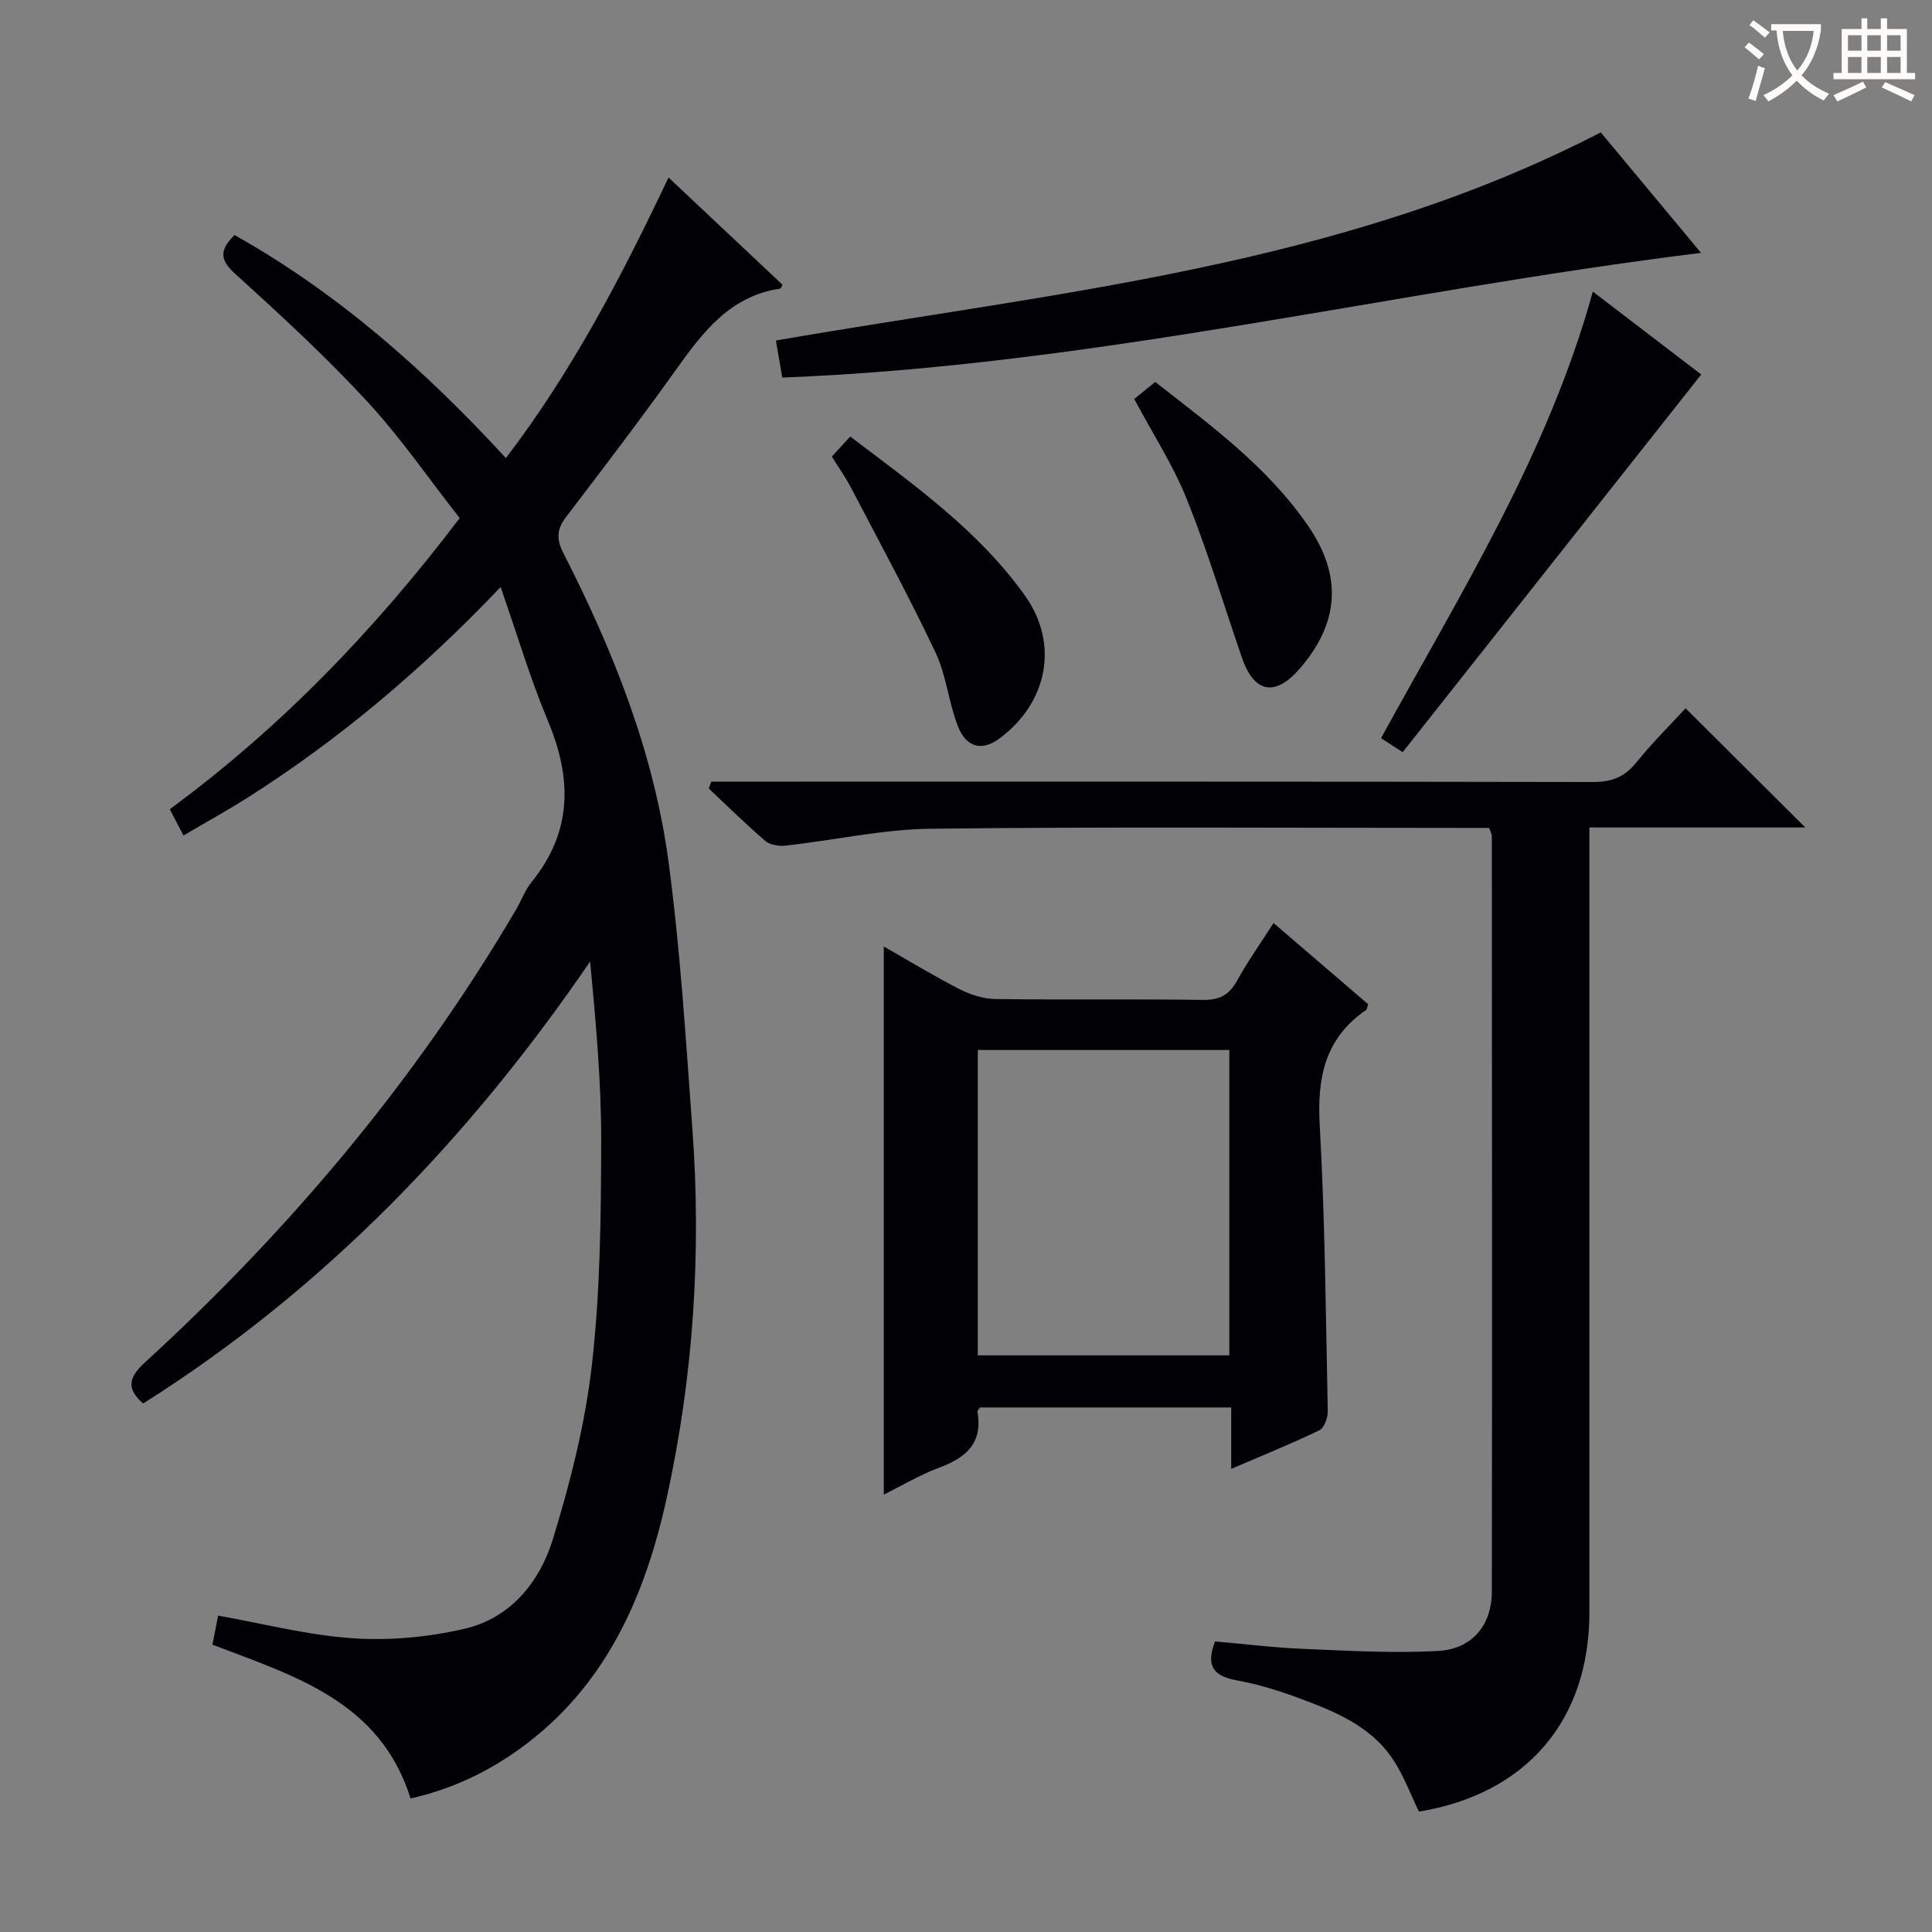 <svg enable-background="new 0 0 400 400" viewBox="0 0 400 400" xmlns="http://www.w3.org/2000/svg"><rect x="0" y="0" width="400" height="400" fill="#808080" stroke="none"/><g fill="#010105"><path d="m103.65 121.54c-16.33 17.14-33.34 31.49-52.24 43.51-4.2 2.67-8.57 5.08-13.42 7.93-1-1.91-1.87-3.59-2.84-5.44 22.88-16.84 42.26-36.88 60.02-60.27-6.26-7.98-12.16-16.59-19.17-24.18-8.57-9.27-17.9-17.87-27.26-26.35-3.14-2.85-3.45-4.85-.19-8.08 21.23 11.91 39.32 27.83 56.19 46.18 13.72-17.97 23.97-37.62 33.67-58.09 8.04 7.56 15.87 14.93 23.59 22.19-.29.58-.34.8-.42.81-10.38 1.5-16.02 8.95-21.59 16.75-7.35 10.29-15.02 20.36-22.7 30.41-1.96 2.56-2.2 4.57-.66 7.58 10.33 20.23 18.73 41.27 21.77 63.87 2.46 18.25 3.57 36.7 4.93 55.09 1.92 25.85.25 51.53-5.33 76.84-4.5 20.41-12.65 38.94-30.3 51.72-6.77 4.9-14.2 8.42-22.7 10.35-6.31-20.15-24.01-25.34-41.01-31.85.41-2.09.81-4.15 1.17-6.01 9.44 1.67 18.64 4.07 27.96 4.69 7.65.51 15.65-.24 23.13-1.99 9.46-2.21 15.48-9.66 18.19-18.45 3.64-11.82 6.73-24.02 8.12-36.28 1.72-15.16 1.87-30.54 1.91-45.83.04-12.41-1.08-24.81-2.29-37.57-25 36.58-55.03 67.82-92.54 91.51-3.51-3.05-3.02-5.4.29-8.43 30.13-27.6 56.2-58.56 76.94-93.87 1.09-1.86 1.83-3.99 3.17-5.64 8.47-10.41 8.41-21.43 3.42-33.35-3.66-8.7-6.34-17.8-9.81-27.75z"/><path d="m308.3 171.41c-1.54 0-3.32 0-5.1 0-36.82 0-73.65-.26-110.46.17-10.04.12-20.04 2.38-30.08 3.5-1.38.15-3.24-.14-4.23-.99-4.03-3.45-7.81-7.2-11.68-10.83.17-.48.34-.96.51-1.43h5.6c58.98 0 117.96-.04 176.95.08 3.85.01 6.52-1.02 8.94-4.01 3.33-4.12 7.11-7.87 10.23-11.26 8.17 8.14 16.27 16.2 24.79 24.68-14.82 0-29.5 0-44.7 0v6.52 155.95c0 22.39-13.01 37.62-35.29 41.28-1.79-3.65-3.2-7.58-5.46-10.93-4.72-6.98-12.3-9.94-19.81-12.72-4.04-1.49-8.22-2.74-12.45-3.52-4.52-.84-6.58-2.72-4.5-8.06 5.85.51 12.05 1.28 18.27 1.54 9.27.39 18.58.93 27.83.44 7.08-.37 11.2-5.28 11.21-12.34.08-52.15.02-104.3 0-156.45-.01-.32-.21-.63-.57-1.62z"/><path d="m263.67 191.1c6.88 5.9 13.28 11.39 19.6 16.82-.22.63-.24 1.04-.44 1.19-8.48 5.81-10.15 13.94-9.6 23.78 1.11 19.74 1.26 39.53 1.67 59.3.03 1.35-.75 3.46-1.77 3.95-5.79 2.79-11.77 5.2-18.22 7.98 0-4.55 0-8.47 0-12.72-17.6 0-34.81 0-52 0-.22.34-.59.64-.55.87 1.17 6.48-2.33 9.53-7.9 11.59-4.03 1.49-7.77 3.75-11.48 5.58 0-37.82 0-75.55 0-113.48 5 2.85 10.23 6.04 15.67 8.83 2.26 1.16 4.95 2.01 7.46 2.05 14.32.19 28.64-.03 42.95.18 3.46.05 5.45-1.05 7.08-4.02 2.16-3.92 4.77-7.58 7.53-11.9zm-61.23 89.51h52.08c0-21.4 0-42.41 0-63.22-17.62 0-34.83 0-52.08 0z"/><path d="m331.42 27.41c6.34 7.61 13.12 15.76 20.76 24.94-63.99 7.91-125.87 23.34-190.22 25.82-.46-2.67-.89-5.15-1.32-7.67 58.04-10.07 116.81-15.21 170.78-43.09z"/><path d="m329.78 60.37c7.93 6.06 15.56 11.9 22.44 17.17-20.65 26.11-41.17 52.07-61.81 78.19-2-1.29-3.2-2.06-4.48-2.9 16.43-29.98 34.57-58.83 43.85-92.46z"/><path d="m172.22 94.53c1.25-1.36 2.36-2.57 3.81-4.15 13.29 10.08 26.62 19.51 36.19 32.96 7.12 10.01 4.65 22.18-5.27 29.54-3.62 2.69-6.92 1.95-8.67-2.63-1.89-4.94-2.37-10.47-4.61-15.2-5.47-11.54-11.57-22.77-17.48-34.09-1.15-2.18-2.6-4.22-3.97-6.43z"/><path d="m234.83 82.6c1.26-1.02 2.64-2.14 4.35-3.52 11.48 8.98 23.32 17.61 31.71 29.88 7.1 10.38 6.35 20.12-1.86 29.55-5.05 5.8-9.39 4.95-11.9-2.34-3.76-10.95-7.1-22.07-11.41-32.8-2.81-7.03-7.02-13.5-10.89-20.77z"/></g><path d="m362.1 8.8c1.1.8 2.1 1.6 3.1 2.4l-1 1.1c-1.3-1.1-2.3-2-3-2.5zm1.9 4.8c.5.2.9.4 1.4.5-.6 2.3-1.3 4.5-1.9 6.8l-1.5-.5c.8-2.1 1.4-4.3 2-6.8zm-1-9.4c1.3.9 2.4 1.8 3.4 2.5l-1 1.1c-1.4-1.2-2.4-2.1-3.2-2.6zm3.7 2.2v-1.4h10.3v1.2c-.5 3.6-1.8 6.8-4 9.4 1.5 1.6 3.4 2.8 5.7 3.8-.3.4-.7.8-1.1 1.4-2.3-1.1-4.1-2.5-5.6-4.1-1.6 1.6-3.6 3.1-5.9 4.3-.3-.5-.7-.9-1-1.3 2.4-1.1 4.4-2.5 6-4.1-1.9-2.5-3-5.6-3.3-9.3h-1.1zm8.8 0h-6.4c.3 3.3 1.3 6 3 8.2 2-2.3 3.1-5.1 3.4-8.2z" fill="#fcfbfa"/><path d="m385.3 3.8h1.3v2.2h2.8v-2.2h1.3v2.2h4.1v9.1h1.7v1.3h-16.9v-1.3h1.7v-9.1h4.1v-2.2zm.4 13.1.7 1.2c-1.8.9-3.8 1.9-6 2.9-.2-.4-.5-.8-.8-1.3 2.3-1 4.3-1.9 6.1-2.8zm-3.1-6.4h2.8v-3.2h-2.8zm0 4.6h2.8v-3.3h-2.8zm4-4.6h2.8v-3.2h-2.8zm0 4.6h2.8v-3.3h-2.8zm3.7 1.9c2.1.9 4.1 1.8 6.1 2.7l-.7 1.3c-2.2-1.1-4.2-2-6.1-2.9zm3.2-9.7h-2.8v3.2h2.8zm-2.8 7.8h2.8v-3.3h-2.8z" fill="#fcfbfa"/></svg>